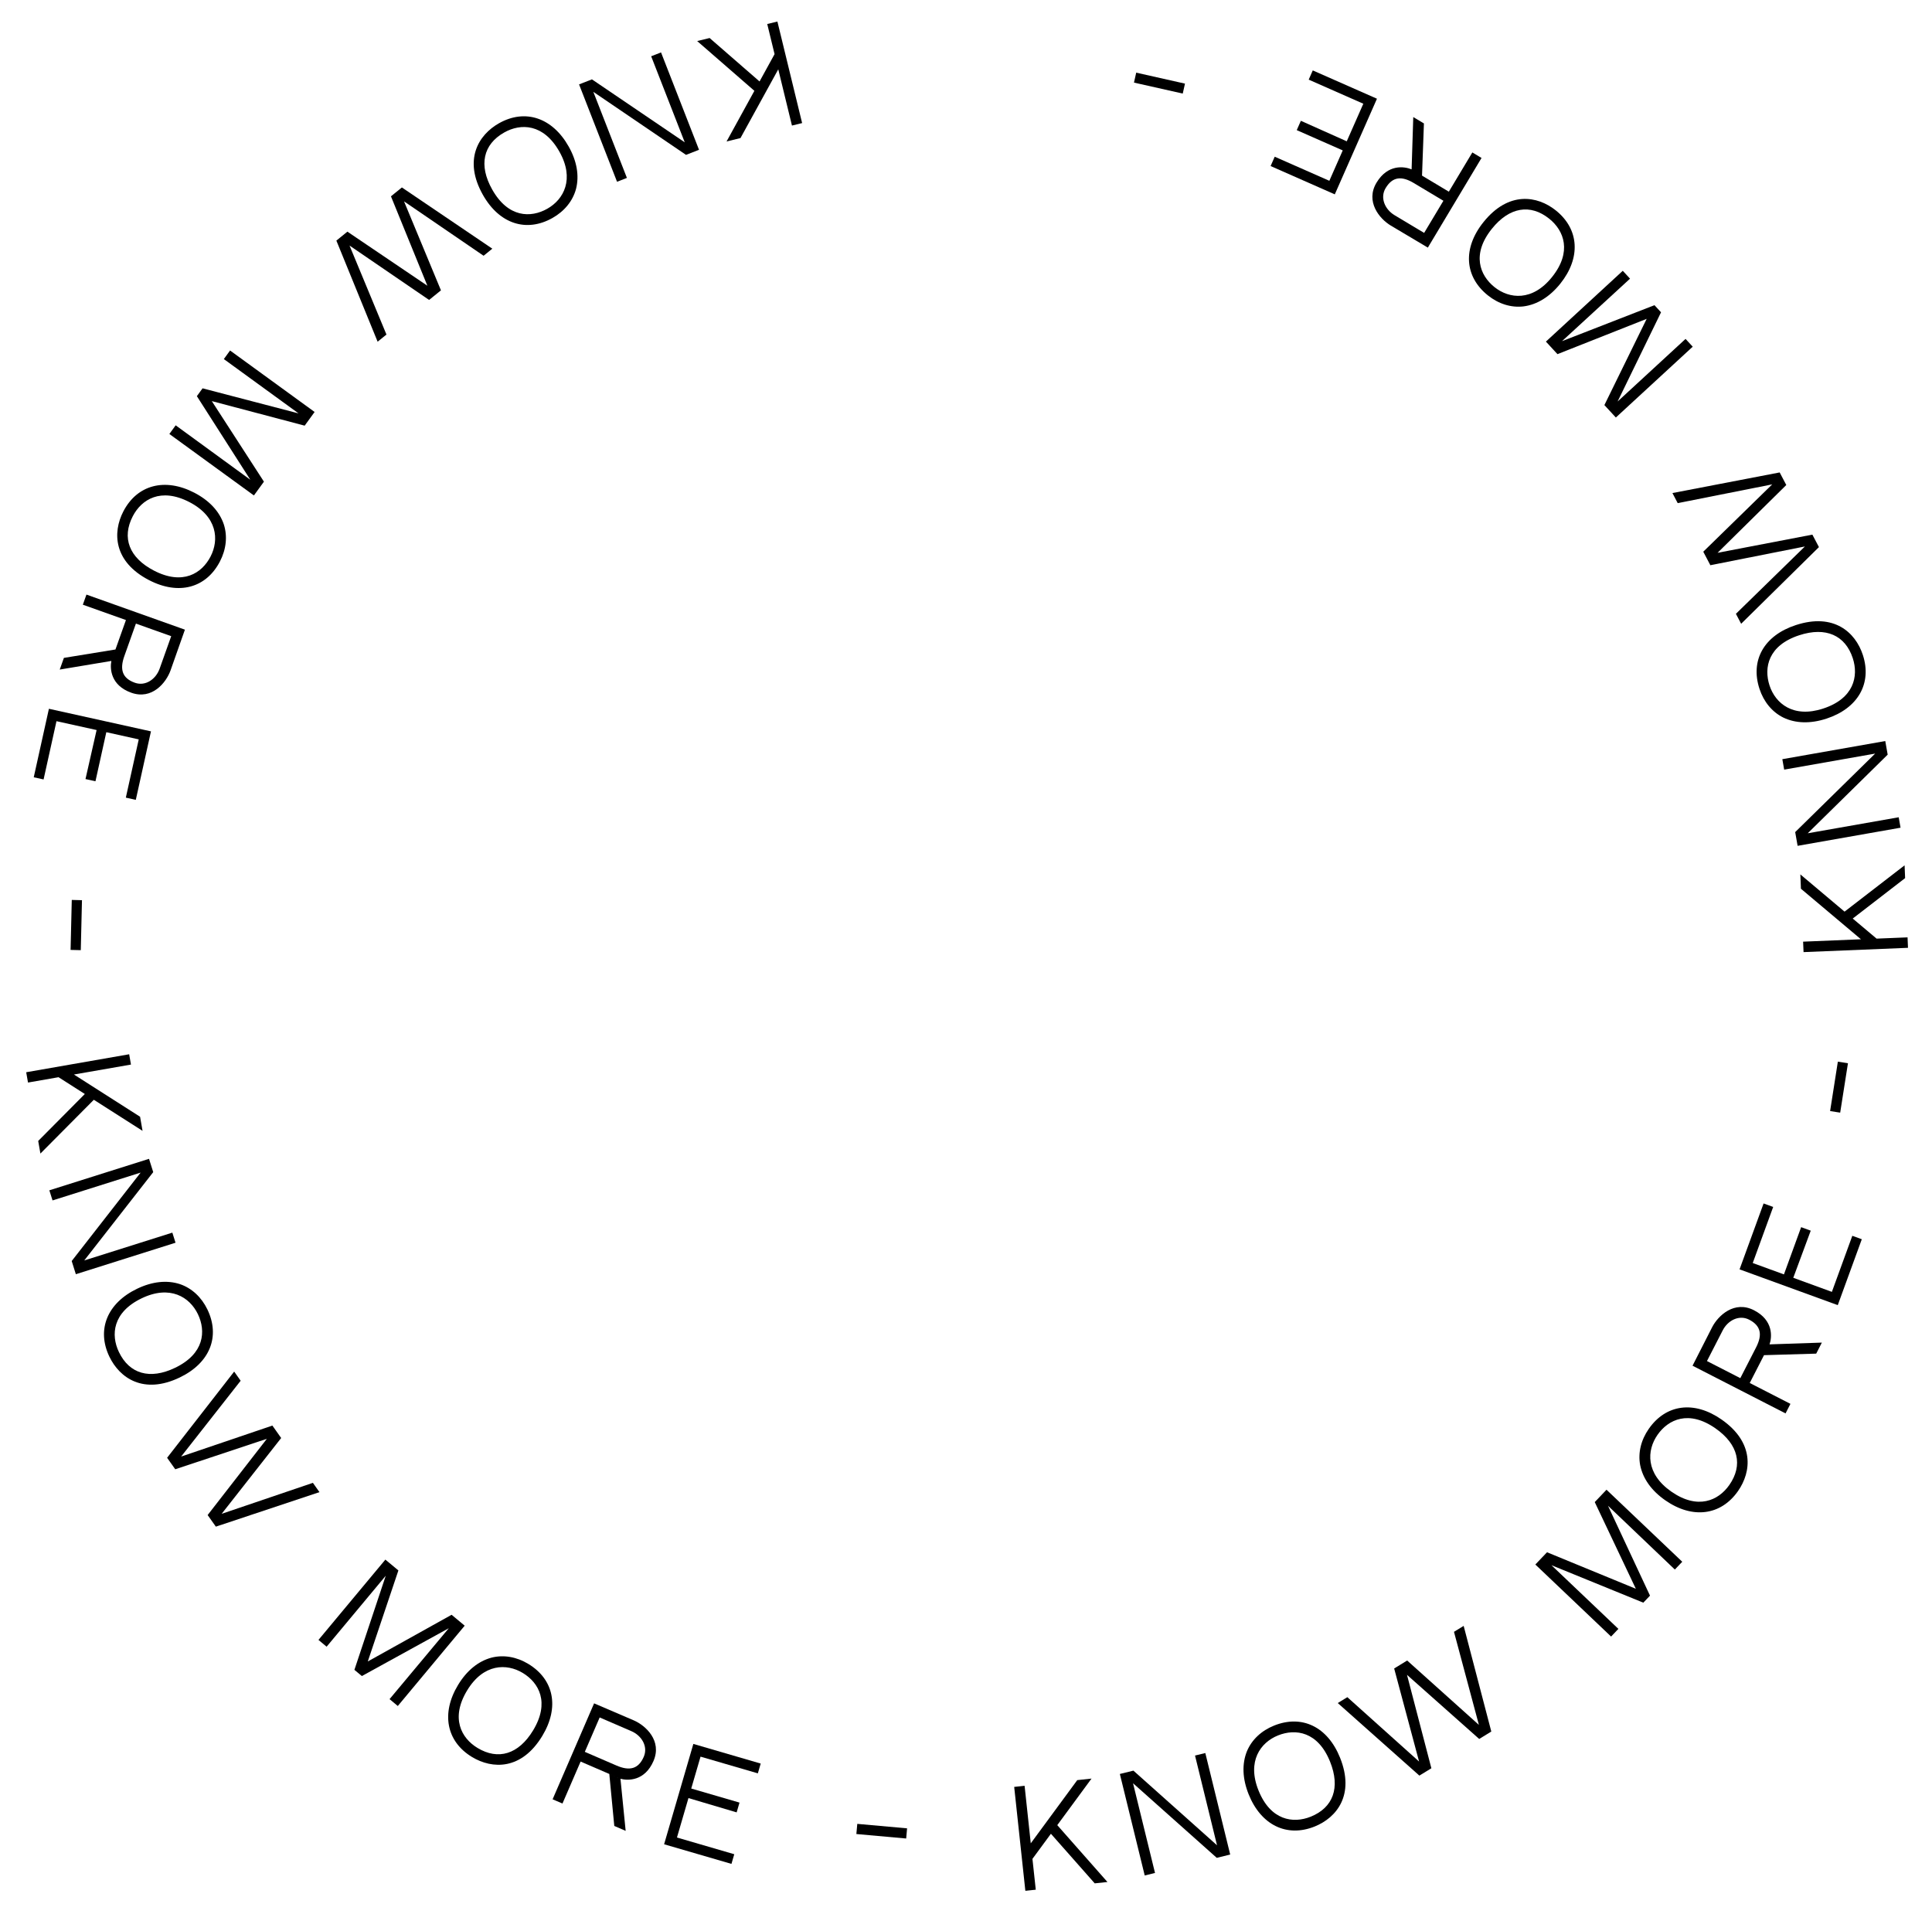 <svg width="107" height="106" viewBox="0 0 107 106" fill="none" xmlns="http://www.w3.org/2000/svg">
<path d="M43.103 3.84L43.861 6.955L44.424 6.817L43.055 1.193L42.492 1.33L42.898 2.998L42.066 4.512L39.301 2.106L38.612 2.274L41.78 5.031L40.239 7.836L41.01 7.648L43.103 3.84Z" fill="black"/>
<path d="M32.784 4.396L32.07 4.674L34.174 10.068L34.72 9.854L32.861 5.088L37.994 8.578L38.714 8.297L36.61 2.903L36.064 3.117L37.923 7.883L32.784 4.396Z" fill="black"/>
<path d="M30.598 12.074C31.258 11.701 31.72 11.137 31.901 10.468C32.089 9.737 31.953 8.927 31.492 8.111C30.592 6.515 29.083 6.011 27.637 6.827C26.49 7.474 25.653 8.858 26.743 10.79C27.657 12.41 29.158 12.886 30.598 12.074ZM27.925 7.338C28.841 6.821 30.102 6.841 30.981 8.399C31.835 9.913 31.226 11.046 30.309 11.563C29.399 12.076 28.146 12.069 27.26 10.498C26.497 9.146 26.76 7.995 27.925 7.338Z" fill="black"/>
<path d="M21.403 18.53L19.358 13.601L23.765 16.614L24.093 16.348L24.421 16.082L22.376 11.153L26.783 14.166L27.266 13.774L22.258 10.383L21.652 10.874L23.669 15.826L19.24 12.831L18.629 13.327L20.914 18.927L21.403 18.53Z" fill="black"/>
<path d="M11.219 21.509L10.903 21.943L13.863 26.573L9.729 23.558L9.38 24.038L14.062 27.443L14.617 26.679L11.73 22.217L16.873 23.577L17.424 22.819L12.742 19.414L12.397 19.889L16.535 22.898L11.219 21.509Z" fill="black"/>
<path d="M12.181 31.098C12.53 30.425 12.608 29.7 12.394 29.04C12.152 28.326 11.594 27.723 10.762 27.291C9.135 26.448 7.596 26.851 6.832 28.325C6.226 29.494 6.283 31.111 8.252 32.132C9.904 32.988 11.421 32.566 12.181 31.098ZM7.353 28.595C7.837 27.661 8.903 26.989 10.492 27.812C12.035 28.613 12.145 29.894 11.66 30.828C11.18 31.756 10.126 32.435 8.525 31.605C7.147 30.89 6.737 29.783 7.353 28.595Z" fill="black"/>
<path d="M6.168 36.609L6.393 35.975L3.539 36.44L3.308 37.087L6.168 36.609ZM7.272 38.37C8.418 38.778 9.201 37.819 9.446 37.131L10.241 34.877L4.788 32.934L4.588 33.494L6.975 34.344L6.826 34.762L6.168 36.609C6.084 37.035 6.126 37.962 7.272 38.37ZM6.886 36.341L7.527 34.541L9.482 35.237L8.841 37.037C8.632 37.623 8.056 38.026 7.469 37.817C6.775 37.57 6.62 37.089 6.886 36.341Z" fill="black"/>
<path d="M7.684 40.954L6.969 44.181L7.521 44.304L8.361 40.51L2.709 39.259L1.869 43.053L2.414 43.173L3.128 39.946L5.35 40.437L4.735 43.152L5.287 43.274L5.888 40.556L7.684 40.954Z" fill="black"/>
<path d="M3.909 52.615L4.474 52.629L4.54 49.861L3.975 49.847L3.909 52.615Z" fill="black"/>
<path d="M4.095 59.517L7.253 58.966L7.154 58.395L1.451 59.391L1.551 59.962L3.242 59.666L4.698 60.596L2.116 63.197L2.238 63.895L5.197 60.916L7.895 62.638L7.758 61.856L4.095 59.517Z" fill="black"/>
<path d="M3.971 69.848L4.201 70.578L9.721 68.834L9.545 68.275L4.666 69.816L8.486 64.924L8.253 64.187L2.733 65.931L2.91 66.491L7.789 64.95L3.971 69.848Z" fill="black"/>
<path d="M11.489 72.535C11.16 71.852 10.627 71.354 9.971 71.129C9.255 70.894 8.438 70.977 7.593 71.383C5.941 72.176 5.339 73.648 6.058 75.145C6.628 76.332 7.954 77.258 9.954 76.298C11.631 75.492 12.204 74.025 11.489 72.535ZM6.587 74.891C6.131 73.942 6.234 72.686 7.847 71.912C9.414 71.159 10.504 71.841 10.96 72.79C11.412 73.731 11.322 74.981 9.697 75.762C8.297 76.435 7.166 76.097 6.587 74.891Z" fill="black"/>
<path d="M17.329 82.134L12.276 83.85L15.572 79.651L15.329 79.306L15.085 78.962L10.032 80.678L13.328 76.479L12.969 75.971L9.255 80.746L9.706 81.382L14.78 79.695L11.5 83.918L11.954 84.56L17.693 82.648L17.329 82.134Z" fill="black"/>
<path d="M19.628 92.492L20.041 92.836L24.855 90.187L21.575 94.114L22.031 94.494L25.736 90.046L25.011 89.442L20.369 92.028L22.064 86.986L21.343 86.386L17.638 90.834L18.089 91.21L21.364 87.279L19.628 92.492Z" fill="black"/>
<path d="M29.26 92.164C28.611 91.771 27.893 91.646 27.221 91.816C26.492 92.011 25.853 92.528 25.368 93.33C24.42 94.897 24.721 96.46 26.141 97.319C27.268 98.001 28.885 98.051 30.033 96.153C30.997 94.561 30.674 93.019 29.26 92.164ZM26.445 96.817C25.545 96.272 24.944 95.164 25.87 93.634C26.77 92.146 28.056 92.121 28.956 92.666C29.85 93.207 30.459 94.302 29.525 95.845C28.721 97.174 27.59 97.51 26.445 96.817Z" fill="black"/>
<path d="M34.363 98.526L33.745 98.26L34.021 101.138L34.651 101.411L34.363 98.526ZM36.193 97.54C36.675 96.424 35.769 95.58 35.099 95.29L32.903 94.348L30.605 99.662L31.151 99.897L32.156 97.572L32.563 97.748L34.363 98.526C34.782 98.638 35.71 98.657 36.193 97.54ZM34.142 97.792L32.389 97.034L33.212 95.129L34.966 95.887C35.538 96.134 35.901 96.736 35.654 97.307C35.361 97.984 34.872 98.107 34.142 97.792Z" fill="black"/>
<path d="M38.798 97.3L41.972 98.225L42.13 97.683L38.4 96.595L36.78 102.153L40.51 103.24L40.666 102.705L37.492 101.779L38.129 99.595L40.798 100.387L40.956 99.845L38.283 99.066L38.798 97.3Z" fill="black"/>
<path d="M50.187 101.834L50.237 101.271L47.479 101.023L47.428 101.586L50.187 101.834Z" fill="black"/>
<path d="M57.087 102.101L56.745 98.914L56.169 98.976L56.787 104.731L57.364 104.669L57.18 102.962L58.203 101.571L60.629 104.318L61.334 104.243L58.555 101.094L60.452 98.515L59.662 98.6L57.087 102.101Z" fill="black"/>
<path d="M67.388 102.905L68.132 102.722L66.754 97.1L66.184 97.239L67.402 102.209L62.772 98.075L62.021 98.259L63.398 103.882L63.968 103.742L62.751 98.773L67.388 102.905Z" fill="black"/>
<path d="M70.563 95.579C69.859 95.862 69.327 96.361 69.059 97.001C68.777 97.7 68.806 98.521 69.156 99.391C69.839 101.091 71.268 101.789 72.809 101.17C74.031 100.679 75.043 99.417 74.216 97.358C73.522 95.632 72.096 94.963 70.563 95.579ZM72.59 100.626C71.614 101.018 70.367 100.832 69.7 99.172C69.052 97.559 69.805 96.516 70.781 96.124C71.751 95.734 72.992 95.907 73.664 97.58C74.243 99.021 73.832 100.127 72.59 100.626Z" fill="black"/>
<path d="M80.526 90.386L81.906 95.541L77.933 91.975L77.573 92.196L77.213 92.416L78.593 97.571L74.62 94.006L74.089 94.331L78.609 98.35L79.274 97.943L77.924 92.769L81.922 96.32L82.593 95.909L81.062 90.057L80.526 90.386Z" fill="black"/>
<path d="M91.012 88.771L91.382 88.382L89.056 83.404L92.758 86.936L93.168 86.505L88.973 82.515L88.322 83.2L90.598 88.002L85.679 85.979L85.032 86.658L89.227 90.648L89.631 90.223L85.924 86.696L91.012 88.771Z" fill="black"/>
<path d="M91.318 79.138C90.883 79.76 90.711 80.469 90.837 81.15C90.983 81.89 91.457 82.562 92.225 83.099C93.727 84.148 95.305 83.95 96.256 82.59C97.011 81.51 97.167 79.9 95.349 78.629C93.824 77.563 92.264 77.783 91.318 79.138ZM95.775 82.253C95.173 83.116 94.028 83.642 92.561 82.618C91.136 81.622 91.196 80.337 91.799 79.474C92.397 78.618 93.53 78.083 95.008 79.116C96.281 80.005 96.542 81.156 95.775 82.253Z" fill="black"/>
<path d="M98.003 74.464L97.696 75.062L100.587 74.977L100.9 74.366L98.003 74.464ZM97.139 72.573C96.057 72.018 95.155 72.867 94.822 73.516L93.738 75.646L98.889 78.288L99.16 77.759L96.906 76.603L97.108 76.208L98.003 74.464C98.142 74.052 98.222 73.128 97.139 72.573ZM97.256 74.635L96.384 76.335L94.537 75.388L95.409 73.688C95.693 73.134 96.317 72.811 96.871 73.095C97.527 73.432 97.618 73.929 97.256 74.635Z" fill="black"/>
<path d="M97.072 69.958L98.204 66.852L97.673 66.659L96.342 70.309L101.781 72.291L103.112 68.641L102.587 68.45L101.455 71.556L99.317 70.776L100.284 68.166L99.753 67.972L98.8 70.588L97.072 69.958Z" fill="black"/>
<path d="M102.345 58.893L101.786 58.805L101.357 61.541L101.915 61.629L102.345 58.893Z" fill="black"/>
<path d="M103.065 52.026L99.862 52.158L99.886 52.737L105.67 52.499L105.646 51.92L103.931 51.99L102.61 50.878L105.511 48.638L105.482 47.93L102.157 50.495L99.709 48.433L99.741 49.227L103.065 52.026Z" fill="black"/>
<path d="M104.545 41.8L104.412 41.046L98.711 42.051L98.813 42.629L103.852 41.741L99.423 46.089L99.557 46.85L105.258 45.846L105.156 45.268L100.117 46.155L104.545 41.8Z" fill="black"/>
<path d="M97.444 38.151C97.68 38.872 98.143 39.435 98.763 39.744C99.443 40.072 100.264 40.096 101.155 39.805C102.896 39.235 103.687 37.855 103.17 36.277C102.761 35.026 101.568 33.933 99.459 34.623C97.691 35.201 96.93 36.58 97.444 38.151ZM102.613 36.459C102.94 37.459 102.673 38.691 100.972 39.247C99.32 39.788 98.329 38.968 98.002 37.968C97.677 36.975 97.93 35.748 99.644 35.187C101.12 34.704 102.197 35.188 102.613 36.459Z" fill="black"/>
<path d="M92.917 27.868L98.151 26.829L94.332 30.559L94.529 30.933L94.725 31.307L99.96 30.269L96.14 33.999L96.43 34.55L100.738 30.304L100.375 29.613L95.124 30.62L98.93 26.865L98.564 26.168L92.624 27.31L92.917 27.868Z" fill="black"/>
<path d="M91.993 17.298L91.629 16.904L86.509 18.897L90.276 15.435L89.874 14.999L85.617 18.921L86.257 19.616L91.198 17.661L88.856 22.437L89.491 23.126L93.748 19.203L93.351 18.772L89.588 22.239L91.993 17.298Z" fill="black"/>
<path d="M82.401 16.359C82.993 16.834 83.689 17.052 84.378 16.971C85.125 16.874 85.826 16.445 86.413 15.714C87.559 14.285 87.465 12.697 86.17 11.658C85.143 10.835 83.546 10.573 82.159 12.303C80.995 13.755 81.112 15.325 82.401 16.359ZM85.803 12.116C86.624 12.774 87.074 13.951 85.955 15.347C84.867 16.704 83.589 16.559 82.768 15.902C81.953 15.248 81.494 14.082 82.622 12.675C83.593 11.463 84.759 11.279 85.803 12.116Z" fill="black"/>
<path d="M78.179 9.381L78.756 9.727L78.861 6.837L78.271 6.484L78.179 9.381ZM76.235 10.119C75.61 11.163 76.397 12.118 77.024 12.493L79.078 13.715L82.052 8.749L81.543 8.444L80.241 10.617L79.861 10.389L78.179 9.381C77.777 9.216 76.861 9.076 76.235 10.119ZM78.301 10.139L79.94 11.12L78.873 12.901L77.234 11.919C76.7 11.599 76.419 10.955 76.739 10.421C77.117 9.788 77.619 9.73 78.301 10.139Z" fill="black"/>
<path d="M73.623 10.014L70.598 8.68L70.37 9.197L73.925 10.765L76.26 5.468L72.705 3.9L72.48 4.411L75.505 5.745L74.587 7.827L72.046 6.691L71.818 7.208L74.365 8.331L73.623 10.014Z" fill="black"/>
<path d="M62.927 4.024L62.803 4.575L65.504 5.183L65.628 4.632L62.927 4.024Z" fill="black"/>
</svg>
